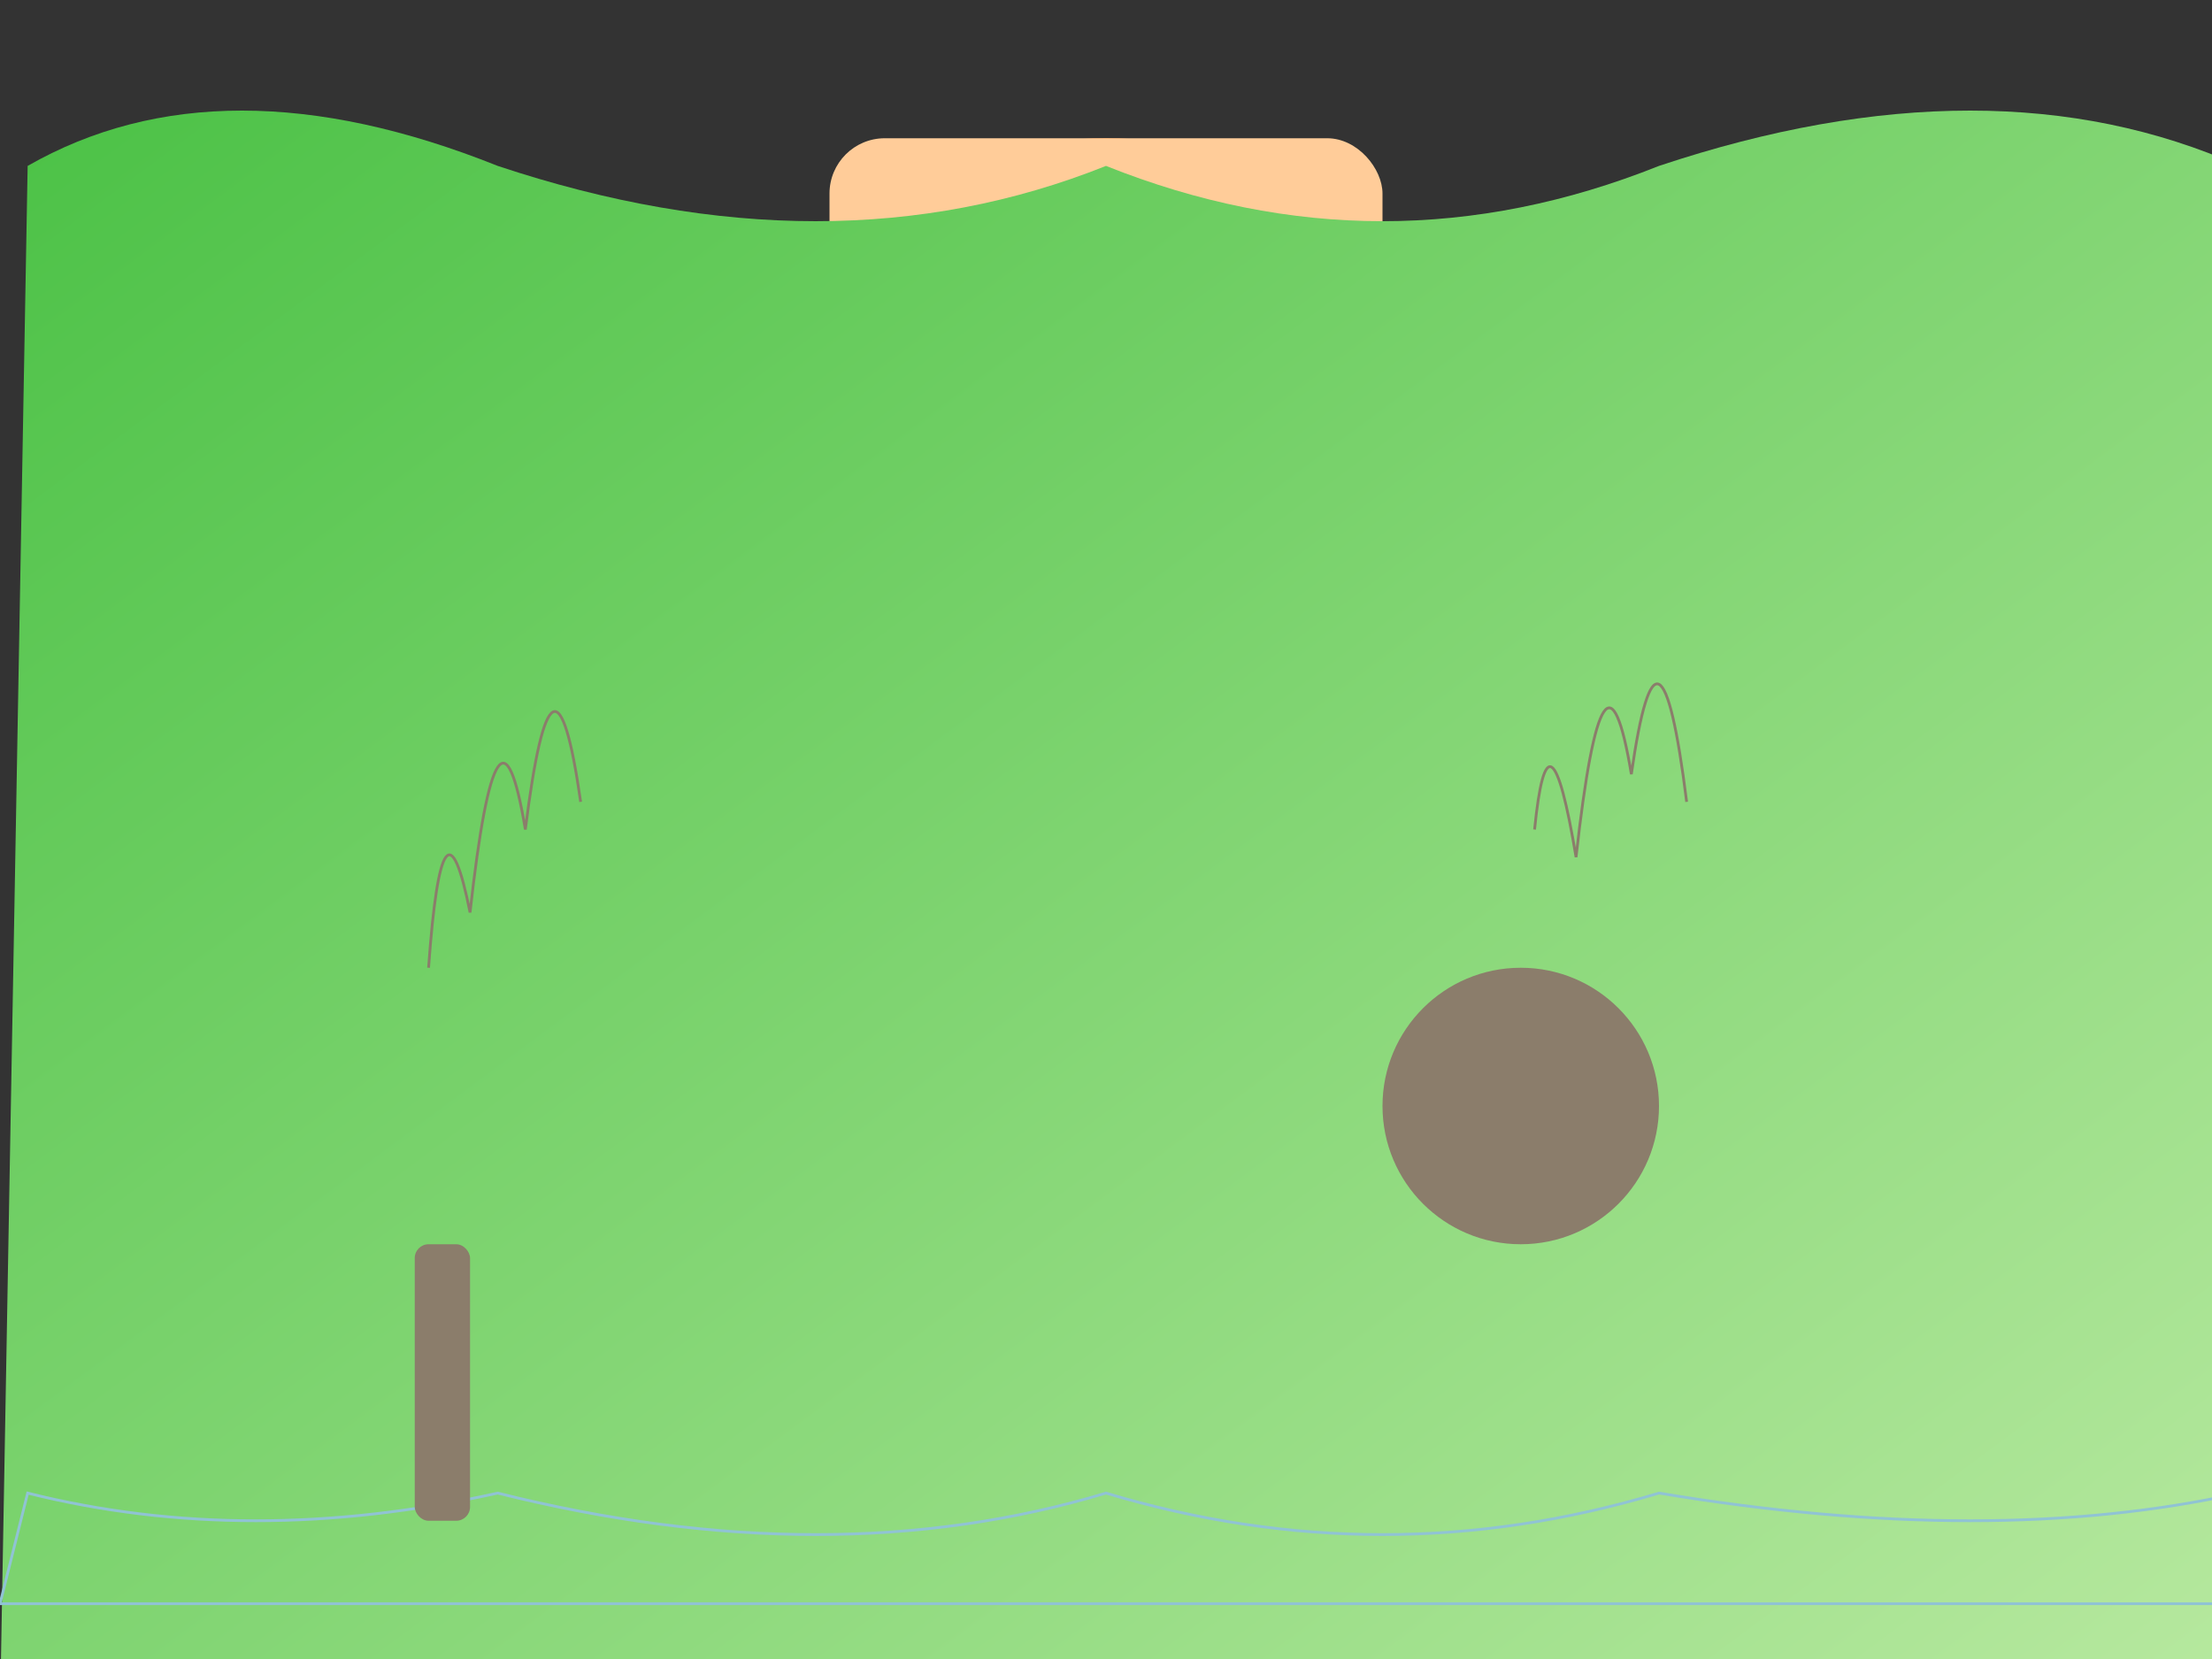 <svg xmlns="http://www.w3.org/2000/svg" viewBox="0 0 800 600">
  <rect x="0" y="0" width="800" height="600" fill="#333333" stroke="none"/>
  <!-- Hot Air Balloon -->
  <g id="balloon" transform="translate(400,350)">
    <circle cx="0" cy="-150" r="150" fill="#FF7F27"/>
    <path d="M-100,-75 Q0,-150 100,-75" stroke="#FF7F27" fill="transparent"/>
    <rect width="200" height="300" x="-100" y="-300" rx="20" ry="20" fill="#FFCC99"/>
    <circle cx="0" cy="-450" r="75" fill="#FFF2CC"/>
  </g>

  <!-- Rolling Hills -->
  <path id="rolling-hills" d="M10,60 Q80,20 180,60 Q300,100 400,60 Q500,100 600,60 Q720,20 810,60 H820V620H0Z" fill="url(#grass)"/>

  <!-- Winding River -->
  <path id="river" d="M10,540 Q90,560 180,540 Q300,570 400,540 Q500,570 600,540 Q720,560 810,540H820V580H0Z" stroke="#90C3D4" fill="transparent"/>

  <!-- Towering Trees -->
  <g id="trees">
    <rect x="150" y="450" width="20" height="100" rx="5" ry="5" fill="#8B7D6B"/>
    <path d="M155,350 Q160,280 170,330 Q180,240 190,300 Q200,220 210,290" stroke="#8B7D6B" fill="transparent"/>
    <circle cx="550" cy="400" r="50" fill="#8B7D6B"/>
    <path d="M555,300 Q560,250 570,310 Q580,220 590,280 Q600,210 610,290" stroke="#8B7D6B" fill="transparent"/>
  </g>

  <!-- Defining Patterns and Gradients -->
  <defs>
    <linearGradient id="grass" x1="0%" y1="0%" x2="100%" y2="100%">
      <stop offset="0%" style="stop-color:rgb(74,193,69);stop-opacity:1"/>
      <stop offset="100%" style="stop-color:rgb(184,233,160);stop-opacity:1"/>
    </linearGradient>
  </defs>
</svg>